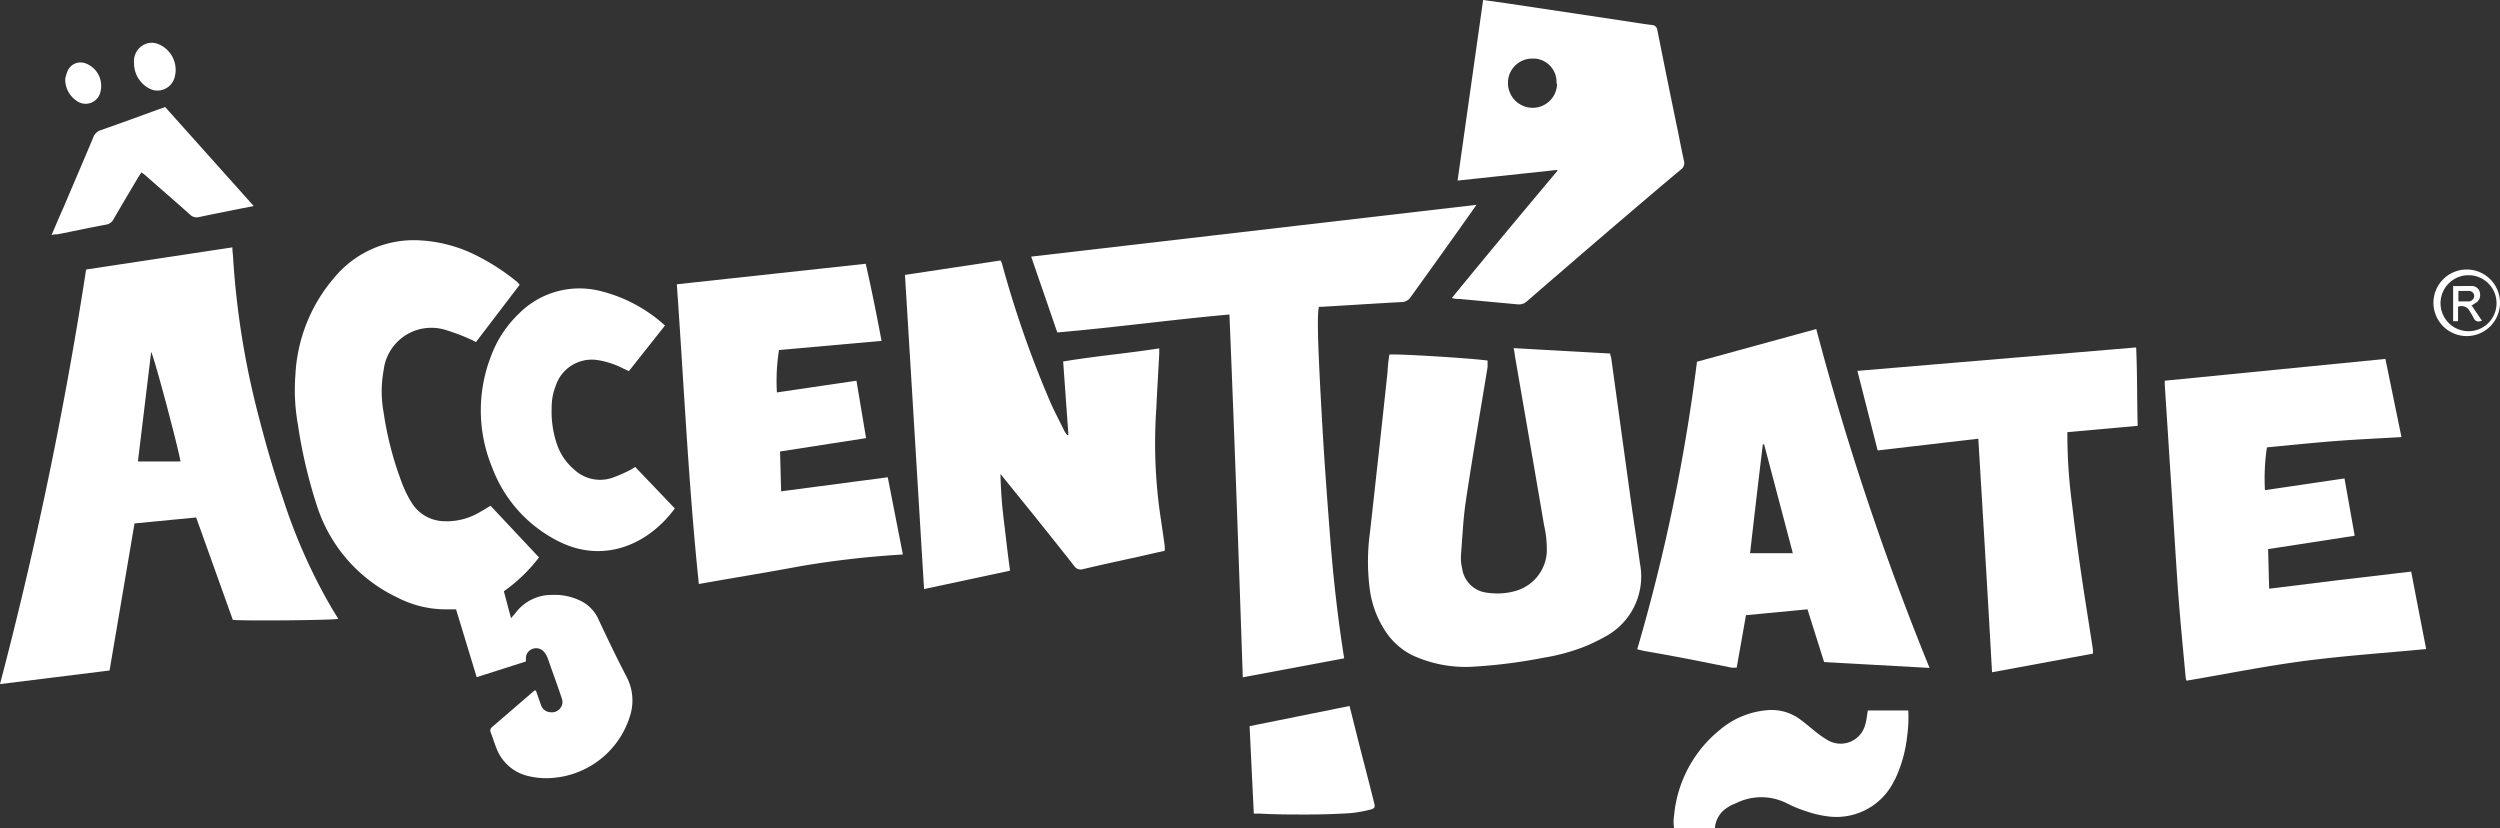 <?xml version="1.0" encoding="utf-8"?><svg id="Layer_1" data-name="Layer 1" xmlns="http://www.w3.org/2000/svg" viewBox="0 0 213.35 70.7"><rect x="0" y="0" width="213.35" height="70.7" fill="#333333" stroke="none"/><defs><style>.cls-1{fill:#fff;}</style></defs><title>Artboard 3</title><path class="cls-1" d="M0,58.38A347.58,347.58,0,0,0,7.35,23l12.48-1.89c0,.34.06.65.07,1a70.74,70.74,0,0,0,2.29,13.86c.58,2.25,1.24,4.49,2,6.7A47.35,47.35,0,0,0,28.37,52l.5.81c-.33.12-8,.19-9,.09l-3.13-8.74-5.26.51L9.35,57.22Zm15.4-19c-.12-.92-2.26-9-2.5-9.34l-1.13,9.34Z"/><path class="cls-1" d="M104.92,26.84c-4.94.44-9.78,1.11-14.69,1.53L88,21.9l38-4.42-.61.87c-1.66,2.35-3.34,4.69-5,7a.94.94,0,0,1-.82.43c-2.24.12-4.49.27-6.73.4h-.28c-.17.66-.12,3,.28,10,.19,3.34.44,6.67.7,10s.64,6.62,1.17,10l-8.65,1.62C105.71,47.49,105.35,37.2,104.92,26.84Z"/><path class="cls-1" d="M44.35,24.3l-3.73,4.89c-.16-.07-.31-.17-.47-.23A16.91,16.91,0,0,0,38,28.15a4.1,4.1,0,0,0-5.11,2.72h0a4.38,4.38,0,0,0-.15.72,10,10,0,0,0,0,3.62,28.33,28.33,0,0,0,1.56,6,9.28,9.28,0,0,0,.94,1.86,3.33,3.33,0,0,0,2.64,1.41,5.51,5.51,0,0,0,3.19-.85c.26-.14.51-.3.79-.47L46,47.57a13.94,13.94,0,0,1-3,2.89l.61,2.3L44,52.3a3.84,3.84,0,0,1,3.12-1.53,5,5,0,0,1,2.46.52,3.18,3.18,0,0,1,1.49,1.56c.79,1.69,1.6,3.37,2.45,5a4.33,4.33,0,0,1,.26,3.2,7.51,7.51,0,0,1-6.26,5.3,6.63,6.63,0,0,1-2.43-.12,3.81,3.81,0,0,1-2.7-2.32c-.19-.46-.33-.94-.51-1.4a.36.36,0,0,1,.1-.45l3.63-3.13h.12c.15.4.28.81.43,1.21a.88.88,0,0,0,.8.64A.91.91,0,0,0,48,60a1,1,0,0,0-.06-.41c-.28-.85-.59-1.7-.89-2.54-.12-.33-.22-.67-.36-1a1.57,1.57,0,0,0-.36-.52.89.89,0,0,0-1.25.1h0a.82.82,0,0,0-.2.54v.28l-4.2,1.34L38.92,52h-.75a8.94,8.94,0,0,1-4.24-1,13.06,13.06,0,0,1-6.84-7.71,42.1,42.1,0,0,1-1.67-7.08A16.67,16.67,0,0,1,25.21,32a13.74,13.74,0,0,1,3.4-8.4,8.78,8.78,0,0,1,7.33-3.08,12.16,12.16,0,0,1,5,1.43,18.41,18.41,0,0,1,3.24,2.15A1.63,1.63,0,0,0,44.35,24.3Z"/><path class="cls-1" d="M118.57,30.26c.6-.08,7,.31,8.38.51v.56c-.62,3.8-1.28,7.59-1.85,11.39-.23,1.54-.3,3.11-.42,4.66a4,4,0,0,0,.1,1.14,2.42,2.42,0,0,0,2.2,2.07,5.67,5.67,0,0,0,2.32-.15A3.67,3.67,0,0,0,132,47.19a9,9,0,0,0-.23-2.37c-.82-4.83-1.66-9.65-2.49-14.47a4.5,4.5,0,0,0-.11-.64l8.25.46a.48.48,0,0,0,.07.3l1.71,12.41c.24,1.73.52,3.46.75,5.19a5.82,5.82,0,0,1-2.87,6.21,17.88,17.88,0,0,1-1.7.84,16.74,16.74,0,0,1-3.6,1,44.23,44.23,0,0,1-5.84.76,10.81,10.81,0,0,1-5.49-1,5.91,5.91,0,0,1-2.21-2,8.47,8.47,0,0,1-1.34-3.57,18.21,18.21,0,0,1,0-4.78c.26-2.25.5-4.5.75-6.75s.51-4.66.76-7A12.85,12.85,0,0,1,118.57,30.26Z"/><path class="cls-1" d="M164.67,57l-9-.5L154.25,52l-5.25.5c-.26,1.5-.53,3-.79,4.48h-.42c-1.69-.34-3.39-.69-5.09-1-.81-.16-1.63-.29-2.45-.44l-.53-.13a156.81,156.81,0,0,0,5.1-24.54L155,28.08A235.5,235.5,0,0,0,164.67,57Zm-15.32-9.79H153l-2.45-9.29h-.11Q149.88,42.57,149.35,47.22Z"/><path class="cls-1" d="M86.2,48.7l-7.34,1.57c-.55-9-1.08-17.84-1.63-26.81l8.15-1.23a1.28,1.28,0,0,1,.11.2,90.07,90.07,0,0,0,4,11.55c.39.94.87,1.83,1.32,2.75a2,2,0,0,0,.26.39h.11l-.45-6.27c2.74-.46,5.46-.69,8.2-1.12v.44c-.08,1.56-.18,3.12-.25,4.68a43,43,0,0,0,.32,9c.14.92.27,1.84.4,2.76V47l-2.2.5c-1.59.35-3.18.69-4.77,1.07a.66.66,0,0,1-.76-.27c-1.14-1.46-2.3-2.9-3.45-4.34l-2.84-3.51a38.25,38.25,0,0,0,.31,4.14C85.85,45.94,86,47.29,86.2,48.7Z"/><path class="cls-1" d="M205.77,48.78c.43,2.24.85,4.42,1.28,6.61-3.46.33-6.88.56-10.28,1s-6.75,1.12-10.17,1.7a.73.73,0,0,1-.07-.24c-.22-2.35-.45-4.7-.63-7.06-.23-3.25-.42-6.51-.63-9.76-.18-2.74-.35-5.48-.53-8.22v-.32l18.83-1.86,1.37,6.67c-2,.12-3.88.2-5.79.35s-3.77.35-5.69.53a17.83,17.83,0,0,0-.17,3.65l6.79-1c.29,1.63.57,3.22.87,4.89l-7.39,1.14.09,3.38,6-.74Z"/><path class="cls-1" d="M73.91,37.39l-7.34,1.14.09,3.4,9.1-1.2,1.29,6.59a80.44,80.44,0,0,0-8.75,1c-2.88.54-5.77,1-8.66,1.52-.89-8.51-1.27-17-1.88-25.58l16.12-1.75c.5,2.18.94,4.38,1.35,6.58l-8.75.78a16.88,16.88,0,0,0-.18,3.62l6.79-1Z"/><path class="cls-1" d="M132.91,14.5l-8.52.91L126.57,0l2,.28,9.87,1.48c.84.12,1.68.27,2.52.37a.49.49,0,0,1,.48.45c.58,2.91,1.17,5.82,1.77,8.71.16.81.32,1.63.5,2.44a.67.67,0,0,1-.25.73c-2,1.66-3.94,3.34-5.9,5-2.42,2.08-4.85,4.17-7.26,6.26a1,1,0,0,1-.81.25l-5-.46a1.68,1.68,0,0,1-.59-.08c3-3.67,6-7.27,9-10.84Zm-.08-7.36A2,2,0,0,0,131,5h-.18a2.07,2.07,0,0,0-2.13,2V7.1a2.11,2.11,0,0,0,2.1,2.1,2.08,2.08,0,0,0,2.09-2.07h0Z"/><path class="cls-1" d="M168.83,37.44l-8.59,1-1.73-6.79,23.79-2c.1,2.24.07,4.44.13,6.69l-6,.54v.54a45.88,45.88,0,0,0,.4,5.62c.22,1.84.45,3.67.72,5.5.33,2.3.71,4.6,1.06,6.9v.34L170,57.37C169.63,50.7,169.23,44.11,168.83,37.44Z"/><path class="cls-1" d="M56.75,27.78l-3.08,3.89-.48-.22a7.23,7.23,0,0,0-2.07-.7,3.24,3.24,0,0,0-3.7,2.19,4.91,4.91,0,0,0-.34,1.86,8.58,8.58,0,0,0,.46,3.14A4.87,4.87,0,0,0,49,40.07a3.23,3.23,0,0,0,3.21.72,12.49,12.49,0,0,0,1.55-.67q.23-.12.45-.27l3.38,3.54c-2.27,3.09-6,4.66-9.71,2.91A11.58,11.58,0,0,1,42,39.89a12.73,12.73,0,0,1-.11-9.46,9.57,9.57,0,0,1,2.35-3.62,7.28,7.28,0,0,1,6.89-2A12.72,12.72,0,0,1,56.75,27.78Z"/><path class="cls-1" d="M146.35,70.7h-3.48a3.63,3.63,0,0,1,0-1.14,10.65,10.65,0,0,1,3.91-7.28,7.15,7.15,0,0,1,4-1.67,4.1,4.1,0,0,1,2.87.8c.43.31.83.67,1.25,1a8.63,8.63,0,0,0,1,.71,2.18,2.18,0,0,0,3-.64,2.34,2.34,0,0,0,.3-.71c.1-.36.13-.74.2-1.14h3.45a11.16,11.16,0,0,1-.09,2.16,11.53,11.53,0,0,1-1,3.64l-.26.49A5.48,5.48,0,0,1,156,69.67a9,9,0,0,1-1.84-.43,10.91,10.91,0,0,1-1.66-.68,4.83,4.83,0,0,0-4.38,0,3.16,3.16,0,0,0-.71.36A2.24,2.24,0,0,0,146.35,70.7Z"/><path class="cls-1" d="M21.65,17.58l-2,.4c-.88.18-1.77.35-2.64.54a.81.81,0,0,1-.81-.22c-1.26-1.13-2.55-2.24-3.82-3.36l-.3-.23c-.1.14-.18.25-.26.38-.72,1.21-1.44,2.43-2.15,3.65a.84.84,0,0,1-.57.42c-1.4.26-2.8.56-4.21.84a1.35,1.35,0,0,0-.49.06c.35-.81.66-1.56,1-2.31.85-2,1.71-4,2.55-6a1,1,0,0,1,.67-.65c1.69-.59,3.36-1.2,5-1.8l.48-.16Z"/><path class="cls-1" d="M115.17,60.25c.22.86.42,1.67.62,2.47.48,1.92,1,3.86,1.48,5.8.09.34.06.47-.28.56a11.07,11.07,0,0,1-1.72.31q-1.89.12-3.78.12c-1.34,0-2.67,0-4-.08H107c-.12-2.47-.24-4.94-.36-7.46Z"/><path class="cls-1" d="M11.44,5.38A1.58,1.58,0,0,1,12.57,3.7a1.48,1.48,0,0,1,.93.06,2.37,2.37,0,0,1,1.41,2.81,1.52,1.52,0,0,1-1.82,1.12,2.06,2.06,0,0,1-.48-.21A2.42,2.42,0,0,1,11.44,5.38Z"/><path class="cls-1" d="M5.57,6.7a4.88,4.88,0,0,1,.2-.65,1.21,1.21,0,0,1,1.54-.64A2.05,2.05,0,0,1,8.56,7.88,1.29,1.29,0,0,1,7,8.82a1.24,1.24,0,0,1-.45-.21A2.18,2.18,0,0,1,5.57,6.7Z"/><path class="cls-1" d="M213.35,25.89A2.84,2.84,0,1,1,210.52,23h0A2.84,2.84,0,0,1,213.35,25.89Zm-2.84-2.4a2.39,2.39,0,1,0,.31,0h-.31Z"/><path class="cls-1" d="M210.93,26.07l.88,1.3c-.36.13-.57.06-.71-.24a6.32,6.32,0,0,0-.33-.56.77.77,0,0,0-1-.39v1.23h-.42v-3H211a.69.69,0,0,1,.64.61.77.77,0,0,1-.35.82Zm-1.13-.35h.9a.48.48,0,0,0,.45-.45.44.44,0,0,0-.44-.44h-.91Z"/></svg>
